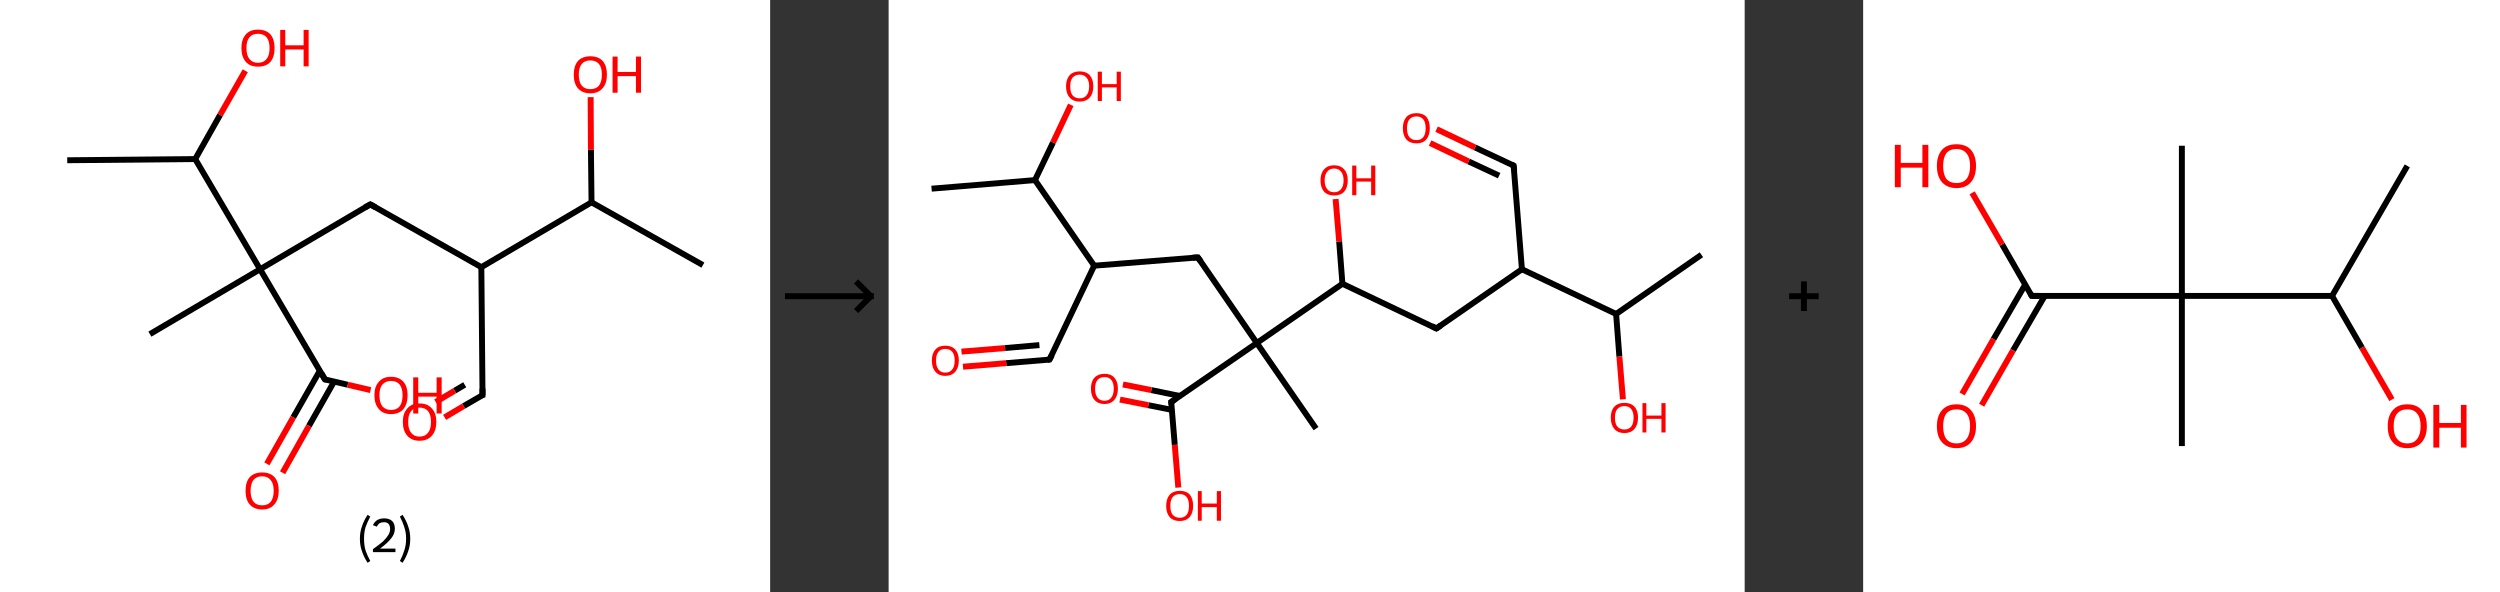 <?xml version='1.0' encoding='ASCII' standalone='yes'?>
<svg xmlns="http://www.w3.org/2000/svg" xmlns:xlink="http://www.w3.org/1999/xlink" version="1.1" width="844.0px" viewBox="0 0 844.0 200.0" height="200.0px">
  <rect x="0" y="0" width="844.0" height="200.0" fill="#333333" stroke="none"/>
  <g>
    <g transform="translate(0, 0) scale(1 1) "><!-- END OF HEADER -->
<rect style="opacity:1.0;fill:#FFFFFF;stroke:none" width="260.0" height="200.0" x="0.0" y="0.0"> </rect>
<path class="bond-0 atom-0 atom-1" d="M 237.3,89.5 L 199.7,68.3" style="fill:none;fill-rule:evenodd;stroke:#000000;stroke-width:2.0px;stroke-linecap:butt;stroke-linejoin:miter;stroke-opacity:1"/>
<path class="bond-1 atom-1 atom-2" d="M 199.7,68.3 L 199.5,50.6" style="fill:none;fill-rule:evenodd;stroke:#000000;stroke-width:2.0px;stroke-linecap:butt;stroke-linejoin:miter;stroke-opacity:1"/>
<path class="bond-1 atom-1 atom-2" d="M 199.5,50.6 L 199.4,32.8" style="fill:none;fill-rule:evenodd;stroke:#FF0000;stroke-width:2.0px;stroke-linecap:butt;stroke-linejoin:miter;stroke-opacity:1"/>
<path class="bond-2 atom-1 atom-3" d="M 199.7,68.3 L 162.5,90.2" style="fill:none;fill-rule:evenodd;stroke:#000000;stroke-width:2.0px;stroke-linecap:butt;stroke-linejoin:miter;stroke-opacity:1"/>
<path class="bond-3 atom-3 atom-4" d="M 162.5,90.2 L 162.9,133.4" style="fill:none;fill-rule:evenodd;stroke:#000000;stroke-width:2.0px;stroke-linecap:butt;stroke-linejoin:miter;stroke-opacity:1"/>
<path class="bond-4 atom-4 atom-5" d="M 162.9,133.4 L 156.5,137.1" style="fill:none;fill-rule:evenodd;stroke:#000000;stroke-width:2.0px;stroke-linecap:butt;stroke-linejoin:miter;stroke-opacity:1"/>
<path class="bond-4 atom-4 atom-5" d="M 156.5,137.1 L 150.1,140.9" style="fill:none;fill-rule:evenodd;stroke:#FF0000;stroke-width:2.0px;stroke-linecap:butt;stroke-linejoin:miter;stroke-opacity:1"/>
<path class="bond-4 atom-4 atom-5" d="M 156.9,129.9 L 153.5,131.9" style="fill:none;fill-rule:evenodd;stroke:#000000;stroke-width:2.0px;stroke-linecap:butt;stroke-linejoin:miter;stroke-opacity:1"/>
<path class="bond-4 atom-4 atom-5" d="M 153.5,131.9 L 147.1,135.7" style="fill:none;fill-rule:evenodd;stroke:#FF0000;stroke-width:2.0px;stroke-linecap:butt;stroke-linejoin:miter;stroke-opacity:1"/>
<path class="bond-5 atom-3 atom-6" d="M 162.5,90.2 L 125.0,69.0" style="fill:none;fill-rule:evenodd;stroke:#000000;stroke-width:2.0px;stroke-linecap:butt;stroke-linejoin:miter;stroke-opacity:1"/>
<path class="bond-6 atom-6 atom-7" d="M 125.0,69.0 L 87.8,90.9" style="fill:none;fill-rule:evenodd;stroke:#000000;stroke-width:2.0px;stroke-linecap:butt;stroke-linejoin:miter;stroke-opacity:1"/>
<path class="bond-7 atom-7 atom-8" d="M 87.8,90.9 L 50.6,112.8" style="fill:none;fill-rule:evenodd;stroke:#000000;stroke-width:2.0px;stroke-linecap:butt;stroke-linejoin:miter;stroke-opacity:1"/>
<path class="bond-8 atom-7 atom-9" d="M 87.8,90.9 L 109.7,128.1" style="fill:none;fill-rule:evenodd;stroke:#000000;stroke-width:2.0px;stroke-linecap:butt;stroke-linejoin:miter;stroke-opacity:1"/>
<path class="bond-9 atom-9 atom-10" d="M 108.0,125.1 L 99.0,140.9" style="fill:none;fill-rule:evenodd;stroke:#000000;stroke-width:2.0px;stroke-linecap:butt;stroke-linejoin:miter;stroke-opacity:1"/>
<path class="bond-9 atom-9 atom-10" d="M 99.0,140.9 L 90.1,156.6" style="fill:none;fill-rule:evenodd;stroke:#FF0000;stroke-width:2.0px;stroke-linecap:butt;stroke-linejoin:miter;stroke-opacity:1"/>
<path class="bond-9 atom-9 atom-10" d="M 112.8,128.8 L 104.3,143.8" style="fill:none;fill-rule:evenodd;stroke:#000000;stroke-width:2.0px;stroke-linecap:butt;stroke-linejoin:miter;stroke-opacity:1"/>
<path class="bond-9 atom-9 atom-10" d="M 104.3,143.8 L 95.4,159.6" style="fill:none;fill-rule:evenodd;stroke:#FF0000;stroke-width:2.0px;stroke-linecap:butt;stroke-linejoin:miter;stroke-opacity:1"/>
<path class="bond-10 atom-9 atom-11" d="M 109.7,128.1 L 117.4,129.9" style="fill:none;fill-rule:evenodd;stroke:#000000;stroke-width:2.0px;stroke-linecap:butt;stroke-linejoin:miter;stroke-opacity:1"/>
<path class="bond-10 atom-9 atom-11" d="M 117.4,129.9 L 125.1,131.7" style="fill:none;fill-rule:evenodd;stroke:#FF0000;stroke-width:2.0px;stroke-linecap:butt;stroke-linejoin:miter;stroke-opacity:1"/>
<path class="bond-11 atom-7 atom-12" d="M 87.8,90.9 L 65.9,53.7" style="fill:none;fill-rule:evenodd;stroke:#000000;stroke-width:2.0px;stroke-linecap:butt;stroke-linejoin:miter;stroke-opacity:1"/>
<path class="bond-12 atom-12 atom-13" d="M 65.9,53.7 L 22.7,54.1" style="fill:none;fill-rule:evenodd;stroke:#000000;stroke-width:2.0px;stroke-linecap:butt;stroke-linejoin:miter;stroke-opacity:1"/>
<path class="bond-13 atom-12 atom-14" d="M 65.9,53.7 L 74.3,38.8" style="fill:none;fill-rule:evenodd;stroke:#000000;stroke-width:2.0px;stroke-linecap:butt;stroke-linejoin:miter;stroke-opacity:1"/>
<path class="bond-13 atom-12 atom-14" d="M 74.3,38.8 L 82.8,23.9" style="fill:none;fill-rule:evenodd;stroke:#FF0000;stroke-width:2.0px;stroke-linecap:butt;stroke-linejoin:miter;stroke-opacity:1"/>
<path d="M 162.9,131.2 L 162.9,133.4 L 162.6,133.5" style="fill:none;stroke:#000000;stroke-width:2.0px;stroke-linecap:butt;stroke-linejoin:miter;stroke-opacity:1;"/>
<path d="M 126.8,70.0 L 125.0,69.0 L 123.1,70.1" style="fill:none;stroke:#000000;stroke-width:2.0px;stroke-linecap:butt;stroke-linejoin:miter;stroke-opacity:1;"/>
<path d="M 108.6,126.2 L 109.7,128.1 L 110.1,128.2" style="fill:none;stroke:#000000;stroke-width:2.0px;stroke-linecap:butt;stroke-linejoin:miter;stroke-opacity:1;"/>
<path class="atom-2" d="M 193.7 25.2 Q 193.7 22.3, 195.1 20.6 Q 196.6 19.0, 199.3 19.0 Q 202.0 19.0, 203.5 20.6 Q 204.9 22.3, 204.9 25.2 Q 204.9 28.2, 203.4 29.8 Q 202.0 31.5, 199.3 31.5 Q 196.6 31.5, 195.1 29.8 Q 193.7 28.2, 193.7 25.2 M 199.3 30.1 Q 201.2 30.1, 202.2 28.9 Q 203.2 27.6, 203.2 25.2 Q 203.2 22.8, 202.2 21.6 Q 201.2 20.4, 199.3 20.4 Q 197.4 20.4, 196.4 21.6 Q 195.4 22.8, 195.4 25.2 Q 195.4 27.7, 196.4 28.9 Q 197.4 30.1, 199.3 30.1 " fill="#FF0000"/>
<path class="atom-2" d="M 206.8 19.1 L 208.5 19.1 L 208.5 24.3 L 214.7 24.3 L 214.7 19.1 L 216.4 19.1 L 216.4 31.3 L 214.7 31.3 L 214.7 25.7 L 208.5 25.7 L 208.5 31.3 L 206.8 31.3 L 206.8 19.1 " fill="#FF0000"/>
<path class="atom-5" d="M 136.0 142.4 Q 136.0 139.5, 137.5 137.9 Q 138.9 136.2, 141.6 136.2 Q 144.4 136.2, 145.8 137.9 Q 147.3 139.5, 147.3 142.4 Q 147.3 145.4, 145.8 147.1 Q 144.3 148.8, 141.6 148.8 Q 139.0 148.8, 137.5 147.1 Q 136.0 145.4, 136.0 142.4 M 141.6 147.4 Q 143.5 147.4, 144.5 146.1 Q 145.5 144.9, 145.5 142.4 Q 145.5 140.0, 144.5 138.8 Q 143.5 137.6, 141.6 137.6 Q 139.8 137.6, 138.8 138.8 Q 137.8 140.0, 137.8 142.4 Q 137.8 144.9, 138.8 146.1 Q 139.8 147.4, 141.6 147.4 " fill="#FF0000"/>
<path class="atom-10" d="M 82.9 165.7 Q 82.9 162.7, 84.3 161.1 Q 85.8 159.5, 88.5 159.5 Q 91.2 159.5, 92.7 161.1 Q 94.1 162.7, 94.1 165.7 Q 94.1 168.6, 92.6 170.3 Q 91.2 172.0, 88.5 172.0 Q 85.8 172.0, 84.3 170.3 Q 82.9 168.7, 82.9 165.7 M 88.5 170.6 Q 90.4 170.6, 91.4 169.4 Q 92.4 168.1, 92.4 165.7 Q 92.4 163.3, 91.4 162.1 Q 90.4 160.8, 88.5 160.8 Q 86.6 160.8, 85.6 162.0 Q 84.6 163.3, 84.6 165.7 Q 84.6 168.1, 85.6 169.4 Q 86.6 170.6, 88.5 170.6 " fill="#FF0000"/>
<path class="atom-11" d="M 126.4 133.4 Q 126.4 130.5, 127.9 128.9 Q 129.3 127.2, 132.0 127.2 Q 134.7 127.2, 136.2 128.9 Q 137.6 130.5, 137.6 133.4 Q 137.6 136.4, 136.2 138.1 Q 134.7 139.8, 132.0 139.8 Q 129.3 139.8, 127.9 138.1 Q 126.4 136.4, 126.4 133.4 M 132.0 138.4 Q 133.9 138.4, 134.9 137.2 Q 135.9 135.9, 135.9 133.4 Q 135.9 131.0, 134.9 129.8 Q 133.9 128.6, 132.0 128.6 Q 130.2 128.6, 129.1 129.8 Q 128.1 131.0, 128.1 133.4 Q 128.1 135.9, 129.1 137.2 Q 130.2 138.4, 132.0 138.4 " fill="#FF0000"/>
<path class="atom-11" d="M 139.5 127.4 L 141.2 127.4 L 141.2 132.6 L 147.4 132.6 L 147.4 127.4 L 149.1 127.4 L 149.1 139.6 L 147.4 139.6 L 147.4 133.9 L 141.2 133.9 L 141.2 139.6 L 139.5 139.6 L 139.5 127.4 " fill="#FF0000"/>
<path class="atom-14" d="M 81.5 16.2 Q 81.5 13.3, 83.0 11.6 Q 84.4 10.0, 87.1 10.0 Q 89.8 10.0, 91.3 11.6 Q 92.7 13.3, 92.7 16.2 Q 92.7 19.2, 91.3 20.9 Q 89.8 22.5, 87.1 22.5 Q 84.4 22.5, 83.0 20.9 Q 81.5 19.2, 81.5 16.2 M 87.1 21.2 Q 89.0 21.2, 90.0 19.9 Q 91.0 18.7, 91.0 16.2 Q 91.0 13.8, 90.0 12.6 Q 89.0 11.4, 87.1 11.4 Q 85.2 11.4, 84.2 12.6 Q 83.2 13.8, 83.2 16.2 Q 83.2 18.7, 84.2 19.9 Q 85.2 21.2, 87.1 21.2 " fill="#FF0000"/>
<path class="atom-14" d="M 94.6 10.1 L 96.3 10.1 L 96.3 15.3 L 102.5 15.3 L 102.5 10.1 L 104.2 10.1 L 104.2 22.4 L 102.5 22.4 L 102.5 16.7 L 96.3 16.7 L 96.3 22.4 L 94.6 22.4 L 94.6 10.1 " fill="#FF0000"/>
<path class="legend" d="M 121.5 181.9 Q 121.5 179.6, 122.2 177.7 Q 122.8 175.8, 124.1 173.8 L 125.0 174.4 Q 124.0 176.3, 123.4 178.0 Q 122.9 179.7, 122.9 181.9 Q 122.9 184.0, 123.4 185.8 Q 124.0 187.5, 125.0 189.4 L 124.1 190.0 Q 122.8 188.0, 122.2 186.1 Q 121.5 184.2, 121.5 181.9 " fill="#000000"/>
<path class="legend" d="M 125.9 177.3 Q 126.4 176.2, 127.3 175.6 Q 128.3 175.0, 129.7 175.0 Q 131.4 175.0, 132.4 175.9 Q 133.3 176.8, 133.3 178.5 Q 133.3 180.2, 132.1 181.7 Q 130.9 183.3, 128.3 185.2 L 133.5 185.2 L 133.5 186.4 L 125.9 186.4 L 125.9 185.4 Q 128.0 183.9, 129.3 182.8 Q 130.5 181.6, 131.1 180.6 Q 131.7 179.6, 131.7 178.6 Q 131.7 177.5, 131.2 176.9 Q 130.7 176.3, 129.7 176.3 Q 128.8 176.3, 128.2 176.6 Q 127.6 177.0, 127.2 177.8 L 125.9 177.3 " fill="#000000"/>
<path class="legend" d="M 138.5 181.9 Q 138.5 184.2, 137.8 186.1 Q 137.2 188.0, 135.9 190.0 L 135.0 189.4 Q 136.0 187.5, 136.5 185.8 Q 137.1 184.0, 137.1 181.9 Q 137.1 179.7, 136.5 178.0 Q 136.0 176.3, 135.0 174.4 L 135.9 173.8 Q 137.2 175.8, 137.8 177.7 Q 138.5 179.6, 138.5 181.9 " fill="#000000"/>
</g>
    <g transform="translate(260.0, 0) scale(1 1) "><line x1="5" y1="100" x2="35" y2="100" style="stroke:rgb(0,0,0);stroke-width:2"/>
  <line x1="34" y1="100" x2="29" y2="95" style="stroke:rgb(0,0,0);stroke-width:2"/>
  <line x1="34" y1="100" x2="29" y2="105" style="stroke:rgb(0,0,0);stroke-width:2"/>
</g>
    <g transform="translate(300.0, 0) scale(1 1) "><!-- END OF HEADER -->
<rect style="opacity:1.0;fill:#FFFFFF;stroke:none" width="289.0" height="200.0" x="0.0" y="0.0"> </rect>
<path class="bond-0 atom-0 atom-1" d="M 274.4,86.0 L 245.6,106.0" style="fill:none;fill-rule:evenodd;stroke:#000000;stroke-width:2.0px;stroke-linecap:butt;stroke-linejoin:miter;stroke-opacity:1"/>
<path class="bond-1 atom-1 atom-2" d="M 245.6,106.0 L 246.7,120.4" style="fill:none;fill-rule:evenodd;stroke:#000000;stroke-width:2.0px;stroke-linecap:butt;stroke-linejoin:miter;stroke-opacity:1"/>
<path class="bond-1 atom-1 atom-2" d="M 246.7,120.4 L 247.9,134.8" style="fill:none;fill-rule:evenodd;stroke:#FF0000;stroke-width:2.0px;stroke-linecap:butt;stroke-linejoin:miter;stroke-opacity:1"/>
<path class="bond-2 atom-1 atom-3" d="M 245.6,106.0 L 213.8,90.9" style="fill:none;fill-rule:evenodd;stroke:#000000;stroke-width:2.0px;stroke-linecap:butt;stroke-linejoin:miter;stroke-opacity:1"/>
<path class="bond-3 atom-3 atom-4" d="M 213.8,90.9 L 211.0,55.9" style="fill:none;fill-rule:evenodd;stroke:#000000;stroke-width:2.0px;stroke-linecap:butt;stroke-linejoin:miter;stroke-opacity:1"/>
<path class="bond-4 atom-4 atom-5" d="M 211.0,55.9 L 198.0,49.8" style="fill:none;fill-rule:evenodd;stroke:#000000;stroke-width:2.0px;stroke-linecap:butt;stroke-linejoin:miter;stroke-opacity:1"/>
<path class="bond-4 atom-4 atom-5" d="M 198.0,49.8 L 185.0,43.6" style="fill:none;fill-rule:evenodd;stroke:#FF0000;stroke-width:2.0px;stroke-linecap:butt;stroke-linejoin:miter;stroke-opacity:1"/>
<path class="bond-4 atom-4 atom-5" d="M 206.1,59.3 L 195.8,54.5" style="fill:none;fill-rule:evenodd;stroke:#000000;stroke-width:2.0px;stroke-linecap:butt;stroke-linejoin:miter;stroke-opacity:1"/>
<path class="bond-4 atom-4 atom-5" d="M 195.8,54.5 L 182.8,48.3" style="fill:none;fill-rule:evenodd;stroke:#FF0000;stroke-width:2.0px;stroke-linecap:butt;stroke-linejoin:miter;stroke-opacity:1"/>
<path class="bond-5 atom-3 atom-6" d="M 213.8,90.9 L 184.9,110.9" style="fill:none;fill-rule:evenodd;stroke:#000000;stroke-width:2.0px;stroke-linecap:butt;stroke-linejoin:miter;stroke-opacity:1"/>
<path class="bond-6 atom-6 atom-7" d="M 184.9,110.9 L 153.2,95.8" style="fill:none;fill-rule:evenodd;stroke:#000000;stroke-width:2.0px;stroke-linecap:butt;stroke-linejoin:miter;stroke-opacity:1"/>
<path class="bond-7 atom-7 atom-8" d="M 153.2,95.8 L 152.1,81.5" style="fill:none;fill-rule:evenodd;stroke:#000000;stroke-width:2.0px;stroke-linecap:butt;stroke-linejoin:miter;stroke-opacity:1"/>
<path class="bond-7 atom-7 atom-8" d="M 152.1,81.5 L 150.9,67.2" style="fill:none;fill-rule:evenodd;stroke:#FF0000;stroke-width:2.0px;stroke-linecap:butt;stroke-linejoin:miter;stroke-opacity:1"/>
<path class="bond-8 atom-7 atom-9" d="M 153.2,95.8 L 124.3,115.8" style="fill:none;fill-rule:evenodd;stroke:#000000;stroke-width:2.0px;stroke-linecap:butt;stroke-linejoin:miter;stroke-opacity:1"/>
<path class="bond-9 atom-9 atom-10" d="M 124.3,115.8 L 144.3,144.7" style="fill:none;fill-rule:evenodd;stroke:#000000;stroke-width:2.0px;stroke-linecap:butt;stroke-linejoin:miter;stroke-opacity:1"/>
<path class="bond-10 atom-9 atom-11" d="M 124.3,115.8 L 104.4,86.9" style="fill:none;fill-rule:evenodd;stroke:#000000;stroke-width:2.0px;stroke-linecap:butt;stroke-linejoin:miter;stroke-opacity:1"/>
<path class="bond-11 atom-11 atom-12" d="M 104.4,86.9 L 69.4,89.7" style="fill:none;fill-rule:evenodd;stroke:#000000;stroke-width:2.0px;stroke-linecap:butt;stroke-linejoin:miter;stroke-opacity:1"/>
<path class="bond-12 atom-12 atom-13" d="M 69.4,89.7 L 54.3,121.4" style="fill:none;fill-rule:evenodd;stroke:#000000;stroke-width:2.0px;stroke-linecap:butt;stroke-linejoin:miter;stroke-opacity:1"/>
<path class="bond-13 atom-13 atom-14" d="M 54.3,121.4 L 39.7,122.6" style="fill:none;fill-rule:evenodd;stroke:#000000;stroke-width:2.0px;stroke-linecap:butt;stroke-linejoin:miter;stroke-opacity:1"/>
<path class="bond-13 atom-13 atom-14" d="M 39.7,122.6 L 25.1,123.8" style="fill:none;fill-rule:evenodd;stroke:#FF0000;stroke-width:2.0px;stroke-linecap:butt;stroke-linejoin:miter;stroke-opacity:1"/>
<path class="bond-13 atom-13 atom-14" d="M 50.9,116.5 L 39.3,117.5" style="fill:none;fill-rule:evenodd;stroke:#000000;stroke-width:2.0px;stroke-linecap:butt;stroke-linejoin:miter;stroke-opacity:1"/>
<path class="bond-13 atom-13 atom-14" d="M 39.3,117.5 L 24.6,118.7" style="fill:none;fill-rule:evenodd;stroke:#FF0000;stroke-width:2.0px;stroke-linecap:butt;stroke-linejoin:miter;stroke-opacity:1"/>
<path class="bond-14 atom-12 atom-15" d="M 69.4,89.7 L 49.4,60.8" style="fill:none;fill-rule:evenodd;stroke:#000000;stroke-width:2.0px;stroke-linecap:butt;stroke-linejoin:miter;stroke-opacity:1"/>
<path class="bond-15 atom-15 atom-16" d="M 49.4,60.8 L 14.5,63.7" style="fill:none;fill-rule:evenodd;stroke:#000000;stroke-width:2.0px;stroke-linecap:butt;stroke-linejoin:miter;stroke-opacity:1"/>
<path class="bond-16 atom-15 atom-17" d="M 49.4,60.8 L 55.5,48.1" style="fill:none;fill-rule:evenodd;stroke:#000000;stroke-width:2.0px;stroke-linecap:butt;stroke-linejoin:miter;stroke-opacity:1"/>
<path class="bond-16 atom-15 atom-17" d="M 55.5,48.1 L 61.5,35.4" style="fill:none;fill-rule:evenodd;stroke:#FF0000;stroke-width:2.0px;stroke-linecap:butt;stroke-linejoin:miter;stroke-opacity:1"/>
<path class="bond-17 atom-9 atom-18" d="M 124.3,115.8 L 95.4,135.7" style="fill:none;fill-rule:evenodd;stroke:#000000;stroke-width:2.0px;stroke-linecap:butt;stroke-linejoin:miter;stroke-opacity:1"/>
<path class="bond-18 atom-18 atom-19" d="M 98.4,133.7 L 88.7,131.7" style="fill:none;fill-rule:evenodd;stroke:#000000;stroke-width:2.0px;stroke-linecap:butt;stroke-linejoin:miter;stroke-opacity:1"/>
<path class="bond-18 atom-18 atom-19" d="M 88.7,131.7 L 79.1,129.8" style="fill:none;fill-rule:evenodd;stroke:#FF0000;stroke-width:2.0px;stroke-linecap:butt;stroke-linejoin:miter;stroke-opacity:1"/>
<path class="bond-18 atom-18 atom-19" d="M 95.7,138.4 L 87.7,136.8" style="fill:none;fill-rule:evenodd;stroke:#000000;stroke-width:2.0px;stroke-linecap:butt;stroke-linejoin:miter;stroke-opacity:1"/>
<path class="bond-18 atom-18 atom-19" d="M 87.7,136.8 L 78.1,134.9" style="fill:none;fill-rule:evenodd;stroke:#FF0000;stroke-width:2.0px;stroke-linecap:butt;stroke-linejoin:miter;stroke-opacity:1"/>
<path class="bond-19 atom-18 atom-20" d="M 95.4,135.7 L 96.6,150.2" style="fill:none;fill-rule:evenodd;stroke:#000000;stroke-width:2.0px;stroke-linecap:butt;stroke-linejoin:miter;stroke-opacity:1"/>
<path class="bond-19 atom-18 atom-20" d="M 96.6,150.2 L 97.8,164.6" style="fill:none;fill-rule:evenodd;stroke:#FF0000;stroke-width:2.0px;stroke-linecap:butt;stroke-linejoin:miter;stroke-opacity:1"/>
<path d="M 211.2,57.7 L 211.0,55.9 L 210.4,55.6" style="fill:none;stroke:#000000;stroke-width:2.0px;stroke-linecap:butt;stroke-linejoin:miter;stroke-opacity:1;"/>
<path d="M 186.4,109.9 L 184.9,110.9 L 183.4,110.1" style="fill:none;stroke:#000000;stroke-width:2.0px;stroke-linecap:butt;stroke-linejoin:miter;stroke-opacity:1;"/>
<path d="M 105.4,88.3 L 104.4,86.9 L 102.6,87.0" style="fill:none;stroke:#000000;stroke-width:2.0px;stroke-linecap:butt;stroke-linejoin:miter;stroke-opacity:1;"/>
<path d="M 55.1,119.9 L 54.3,121.4 L 53.6,121.5" style="fill:none;stroke:#000000;stroke-width:2.0px;stroke-linecap:butt;stroke-linejoin:miter;stroke-opacity:1;"/>
<path d="M 96.9,134.7 L 95.4,135.7 L 95.5,136.5" style="fill:none;stroke:#000000;stroke-width:2.0px;stroke-linecap:butt;stroke-linejoin:miter;stroke-opacity:1;"/>
<path class="atom-2" d="M 243.8 141.0 Q 243.8 138.6, 245.0 137.3 Q 246.2 136.0, 248.4 136.0 Q 250.6 136.0, 251.8 137.3 Q 253.0 138.6, 253.0 141.0 Q 253.0 143.4, 251.8 144.8 Q 250.6 146.2, 248.4 146.2 Q 246.2 146.2, 245.0 144.8 Q 243.8 143.4, 243.8 141.0 M 248.4 145.0 Q 249.9 145.0, 250.7 144.0 Q 251.5 143.0, 251.5 141.0 Q 251.5 139.1, 250.7 138.1 Q 249.9 137.1, 248.4 137.1 Q 246.9 137.1, 246.0 138.1 Q 245.2 139.0, 245.2 141.0 Q 245.2 143.0, 246.0 144.0 Q 246.9 145.0, 248.4 145.0 " fill="#FF0000"/>
<path class="atom-2" d="M 254.5 136.1 L 255.8 136.1 L 255.8 140.3 L 260.9 140.3 L 260.9 136.1 L 262.3 136.1 L 262.3 146.0 L 260.9 146.0 L 260.9 141.4 L 255.8 141.4 L 255.8 146.0 L 254.5 146.0 L 254.5 136.1 " fill="#FF0000"/>
<path class="atom-5" d="M 173.6 43.3 Q 173.6 40.9, 174.8 39.5 Q 176.0 38.2, 178.2 38.2 Q 180.4 38.2, 181.6 39.5 Q 182.7 40.9, 182.7 43.3 Q 182.7 45.7, 181.5 47.1 Q 180.4 48.4, 178.2 48.4 Q 176.0 48.4, 174.8 47.1 Q 173.6 45.7, 173.6 43.3 M 178.2 47.3 Q 179.7 47.3, 180.5 46.3 Q 181.3 45.3, 181.3 43.3 Q 181.3 41.3, 180.5 40.3 Q 179.7 39.3, 178.2 39.3 Q 176.7 39.3, 175.8 40.3 Q 175.0 41.3, 175.0 43.3 Q 175.0 45.3, 175.8 46.3 Q 176.7 47.3, 178.2 47.3 " fill="#FF0000"/>
<path class="atom-8" d="M 145.8 60.9 Q 145.8 58.5, 147.0 57.2 Q 148.2 55.8, 150.4 55.8 Q 152.6 55.8, 153.8 57.2 Q 155.0 58.5, 155.0 60.9 Q 155.0 63.3, 153.8 64.7 Q 152.6 66.0, 150.4 66.0 Q 148.2 66.0, 147.0 64.7 Q 145.8 63.3, 145.8 60.9 M 150.4 64.9 Q 151.9 64.9, 152.7 63.9 Q 153.6 62.9, 153.6 60.9 Q 153.6 58.9, 152.7 57.9 Q 151.9 56.9, 150.4 56.9 Q 148.9 56.9, 148.1 57.9 Q 147.2 58.9, 147.2 60.9 Q 147.2 62.9, 148.1 63.9 Q 148.9 64.9, 150.4 64.9 " fill="#FF0000"/>
<path class="atom-8" d="M 156.5 55.9 L 157.9 55.9 L 157.9 60.2 L 162.9 60.2 L 162.9 55.9 L 164.3 55.9 L 164.3 65.9 L 162.9 65.9 L 162.9 61.3 L 157.9 61.3 L 157.9 65.9 L 156.5 65.9 L 156.5 55.9 " fill="#FF0000"/>
<path class="atom-14" d="M 14.6 121.7 Q 14.6 119.3, 15.8 118.0 Q 16.9 116.7, 19.1 116.7 Q 21.3 116.7, 22.5 118.0 Q 23.7 119.3, 23.7 121.7 Q 23.7 124.1, 22.5 125.5 Q 21.3 126.9, 19.1 126.9 Q 17.0 126.9, 15.8 125.5 Q 14.6 124.2, 14.6 121.7 M 19.1 125.8 Q 20.7 125.8, 21.5 124.7 Q 22.3 123.7, 22.3 121.7 Q 22.3 119.8, 21.5 118.8 Q 20.7 117.8, 19.1 117.8 Q 17.6 117.8, 16.8 118.8 Q 16.0 119.8, 16.0 121.7 Q 16.0 123.7, 16.8 124.7 Q 17.6 125.8, 19.1 125.8 " fill="#FF0000"/>
<path class="atom-17" d="M 59.9 29.1 Q 59.9 26.8, 61.1 25.4 Q 62.3 24.1, 64.5 24.1 Q 66.7 24.1, 67.9 25.4 Q 69.1 26.8, 69.1 29.1 Q 69.1 31.6, 67.9 32.9 Q 66.7 34.3, 64.5 34.3 Q 62.3 34.3, 61.1 32.9 Q 59.9 31.6, 59.9 29.1 M 64.5 33.2 Q 66.0 33.2, 66.8 32.2 Q 67.7 31.1, 67.7 29.1 Q 67.7 27.2, 66.8 26.2 Q 66.0 25.2, 64.5 25.2 Q 63.0 25.2, 62.1 26.2 Q 61.3 27.2, 61.3 29.1 Q 61.3 31.2, 62.1 32.2 Q 63.0 33.2, 64.5 33.2 " fill="#FF0000"/>
<path class="atom-17" d="M 70.6 24.2 L 72.0 24.2 L 72.0 28.4 L 77.0 28.4 L 77.0 24.2 L 78.4 24.2 L 78.4 34.1 L 77.0 34.1 L 77.0 29.5 L 72.0 29.5 L 72.0 34.1 L 70.6 34.1 L 70.6 24.2 " fill="#FF0000"/>
<path class="atom-19" d="M 68.3 131.2 Q 68.3 128.8, 69.5 127.5 Q 70.7 126.2, 72.9 126.2 Q 75.1 126.2, 76.2 127.5 Q 77.4 128.8, 77.4 131.2 Q 77.4 133.6, 76.2 135.0 Q 75.0 136.4, 72.9 136.4 Q 70.7 136.4, 69.5 135.0 Q 68.3 133.7, 68.3 131.2 M 72.9 135.3 Q 74.4 135.3, 75.2 134.2 Q 76.0 133.2, 76.0 131.2 Q 76.0 129.3, 75.2 128.3 Q 74.4 127.3, 72.9 127.3 Q 71.3 127.3, 70.5 128.3 Q 69.7 129.3, 69.7 131.2 Q 69.7 133.2, 70.5 134.2 Q 71.3 135.3, 72.9 135.3 " fill="#FF0000"/>
<path class="atom-20" d="M 93.7 170.8 Q 93.7 168.4, 94.9 167.0 Q 96.1 165.7, 98.3 165.7 Q 100.5 165.7, 101.7 167.0 Q 102.8 168.4, 102.8 170.8 Q 102.8 173.2, 101.6 174.6 Q 100.4 175.9, 98.3 175.9 Q 96.1 175.9, 94.9 174.6 Q 93.7 173.2, 93.7 170.8 M 98.3 174.8 Q 99.8 174.8, 100.6 173.8 Q 101.4 172.8, 101.4 170.8 Q 101.4 168.8, 100.6 167.8 Q 99.8 166.8, 98.3 166.8 Q 96.8 166.8, 95.9 167.8 Q 95.1 168.8, 95.1 170.8 Q 95.1 172.8, 95.9 173.8 Q 96.8 174.8, 98.3 174.8 " fill="#FF0000"/>
<path class="atom-20" d="M 104.4 165.8 L 105.7 165.8 L 105.7 170.0 L 110.8 170.0 L 110.8 165.8 L 112.2 165.8 L 112.2 175.8 L 110.8 175.8 L 110.8 171.2 L 105.7 171.2 L 105.7 175.8 L 104.4 175.8 L 104.4 165.8 " fill="#FF0000"/>
</g>
    <g transform="translate(589.0, 0) scale(1 1) "><line x1="15" y1="100" x2="25" y2="100" style="stroke:rgb(0,0,0);stroke-width:2"/>
  <line x1="20" y1="95" x2="20" y2="105" style="stroke:rgb(0,0,0);stroke-width:2"/>
</g>
    <g transform="translate(629.0, 0) scale(1 1) "><!-- END OF HEADER -->
<rect style="opacity:1.0;fill:#FFFFFF;stroke:none" width="215.0" height="200.0" x="0.0" y="0.0"> </rect>
<path class="bond-0 atom-0 atom-1" d="M 183.7,56.0 L 158.3,99.9" style="fill:none;fill-rule:evenodd;stroke:#000000;stroke-width:2.0px;stroke-linecap:butt;stroke-linejoin:miter;stroke-opacity:1"/>
<path class="bond-1 atom-1 atom-2" d="M 158.3,99.9 L 168.4,117.4" style="fill:none;fill-rule:evenodd;stroke:#000000;stroke-width:2.0px;stroke-linecap:butt;stroke-linejoin:miter;stroke-opacity:1"/>
<path class="bond-1 atom-1 atom-2" d="M 168.4,117.4 L 178.5,134.9" style="fill:none;fill-rule:evenodd;stroke:#FF0000;stroke-width:2.0px;stroke-linecap:butt;stroke-linejoin:miter;stroke-opacity:1"/>
<path class="bond-2 atom-1 atom-3" d="M 158.3,99.9 L 107.6,99.9" style="fill:none;fill-rule:evenodd;stroke:#000000;stroke-width:2.0px;stroke-linecap:butt;stroke-linejoin:miter;stroke-opacity:1"/>
<path class="bond-3 atom-3 atom-4" d="M 107.6,99.9 L 107.6,49.2" style="fill:none;fill-rule:evenodd;stroke:#000000;stroke-width:2.0px;stroke-linecap:butt;stroke-linejoin:miter;stroke-opacity:1"/>
<path class="bond-4 atom-3 atom-5" d="M 107.6,99.9 L 107.6,150.6" style="fill:none;fill-rule:evenodd;stroke:#000000;stroke-width:2.0px;stroke-linecap:butt;stroke-linejoin:miter;stroke-opacity:1"/>
<path class="bond-5 atom-3 atom-6" d="M 107.6,99.9 L 56.9,99.9" style="fill:none;fill-rule:evenodd;stroke:#000000;stroke-width:2.0px;stroke-linecap:butt;stroke-linejoin:miter;stroke-opacity:1"/>
<path class="bond-6 atom-6 atom-7" d="M 54.7,96.1 L 44.0,114.5" style="fill:none;fill-rule:evenodd;stroke:#000000;stroke-width:2.0px;stroke-linecap:butt;stroke-linejoin:miter;stroke-opacity:1"/>
<path class="bond-6 atom-6 atom-7" d="M 44.0,114.5 L 33.4,133.0" style="fill:none;fill-rule:evenodd;stroke:#FF0000;stroke-width:2.0px;stroke-linecap:butt;stroke-linejoin:miter;stroke-opacity:1"/>
<path class="bond-6 atom-6 atom-7" d="M 61.3,99.9 L 50.6,118.3" style="fill:none;fill-rule:evenodd;stroke:#000000;stroke-width:2.0px;stroke-linecap:butt;stroke-linejoin:miter;stroke-opacity:1"/>
<path class="bond-6 atom-6 atom-7" d="M 50.6,118.3 L 40.0,136.8" style="fill:none;fill-rule:evenodd;stroke:#FF0000;stroke-width:2.0px;stroke-linecap:butt;stroke-linejoin:miter;stroke-opacity:1"/>
<path class="bond-7 atom-6 atom-8" d="M 56.9,99.9 L 46.9,82.5" style="fill:none;fill-rule:evenodd;stroke:#000000;stroke-width:2.0px;stroke-linecap:butt;stroke-linejoin:miter;stroke-opacity:1"/>
<path class="bond-7 atom-6 atom-8" d="M 46.9,82.5 L 36.8,65.1" style="fill:none;fill-rule:evenodd;stroke:#FF0000;stroke-width:2.0px;stroke-linecap:butt;stroke-linejoin:miter;stroke-opacity:1"/>
<path d="M 59.4,99.9 L 56.9,99.9 L 56.4,99.0" style="fill:none;stroke:#000000;stroke-width:2.0px;stroke-linecap:butt;stroke-linejoin:miter;stroke-opacity:1;"/>
<path class="atom-2" d="M 177.1 143.9 Q 177.1 140.4, 178.8 138.5 Q 180.5 136.5, 183.7 136.5 Q 186.9 136.5, 188.6 138.5 Q 190.3 140.4, 190.3 143.9 Q 190.3 147.3, 188.6 149.3 Q 186.8 151.3, 183.7 151.3 Q 180.5 151.3, 178.8 149.3 Q 177.1 147.4, 177.1 143.9 M 183.7 149.7 Q 185.9 149.7, 187.0 148.2 Q 188.2 146.7, 188.2 143.9 Q 188.2 141.0, 187.0 139.6 Q 185.9 138.2, 183.7 138.2 Q 181.5 138.2, 180.3 139.6 Q 179.1 141.0, 179.1 143.9 Q 179.1 146.8, 180.3 148.2 Q 181.5 149.7, 183.7 149.7 " fill="#FF0000"/>
<path class="atom-2" d="M 192.5 136.7 L 194.5 136.7 L 194.5 142.8 L 201.8 142.8 L 201.8 136.7 L 203.7 136.7 L 203.7 151.1 L 201.8 151.1 L 201.8 144.4 L 194.5 144.4 L 194.5 151.1 L 192.5 151.1 L 192.5 136.7 " fill="#FF0000"/>
<path class="atom-7" d="M 24.9 143.9 Q 24.9 140.4, 26.6 138.5 Q 28.3 136.5, 31.5 136.5 Q 34.7 136.5, 36.4 138.5 Q 38.1 140.4, 38.1 143.9 Q 38.1 147.3, 36.4 149.3 Q 34.7 151.3, 31.5 151.3 Q 28.4 151.3, 26.6 149.3 Q 24.9 147.4, 24.9 143.9 M 31.5 149.7 Q 33.7 149.7, 34.9 148.2 Q 36.1 146.7, 36.1 143.9 Q 36.1 141.0, 34.9 139.6 Q 33.7 138.2, 31.5 138.2 Q 29.3 138.2, 28.1 139.6 Q 27.0 141.0, 27.0 143.9 Q 27.0 146.8, 28.1 148.2 Q 29.3 149.7, 31.5 149.7 " fill="#FF0000"/>
<path class="atom-8" d="M 10.7 48.9 L 12.7 48.9 L 12.7 55.0 L 20.0 55.0 L 20.0 48.9 L 22.0 48.9 L 22.0 63.2 L 20.0 63.2 L 20.0 56.6 L 12.7 56.6 L 12.7 63.2 L 10.7 63.2 L 10.7 48.9 " fill="#FF0000"/>
<path class="atom-8" d="M 24.9 56.0 Q 24.9 52.6, 26.6 50.6 Q 28.3 48.7, 31.5 48.7 Q 34.7 48.7, 36.4 50.6 Q 38.1 52.6, 38.1 56.0 Q 38.1 59.5, 36.4 61.5 Q 34.7 63.5, 31.5 63.5 Q 28.4 63.5, 26.6 61.5 Q 24.9 59.5, 24.9 56.0 M 31.5 61.8 Q 33.7 61.8, 34.9 60.4 Q 36.1 58.9, 36.1 56.0 Q 36.1 53.2, 34.9 51.8 Q 33.7 50.3, 31.5 50.3 Q 29.3 50.3, 28.1 51.7 Q 27.0 53.2, 27.0 56.0 Q 27.0 58.9, 28.1 60.4 Q 29.3 61.8, 31.5 61.8 " fill="#FF0000"/>
</g>
  </g>
</svg>
